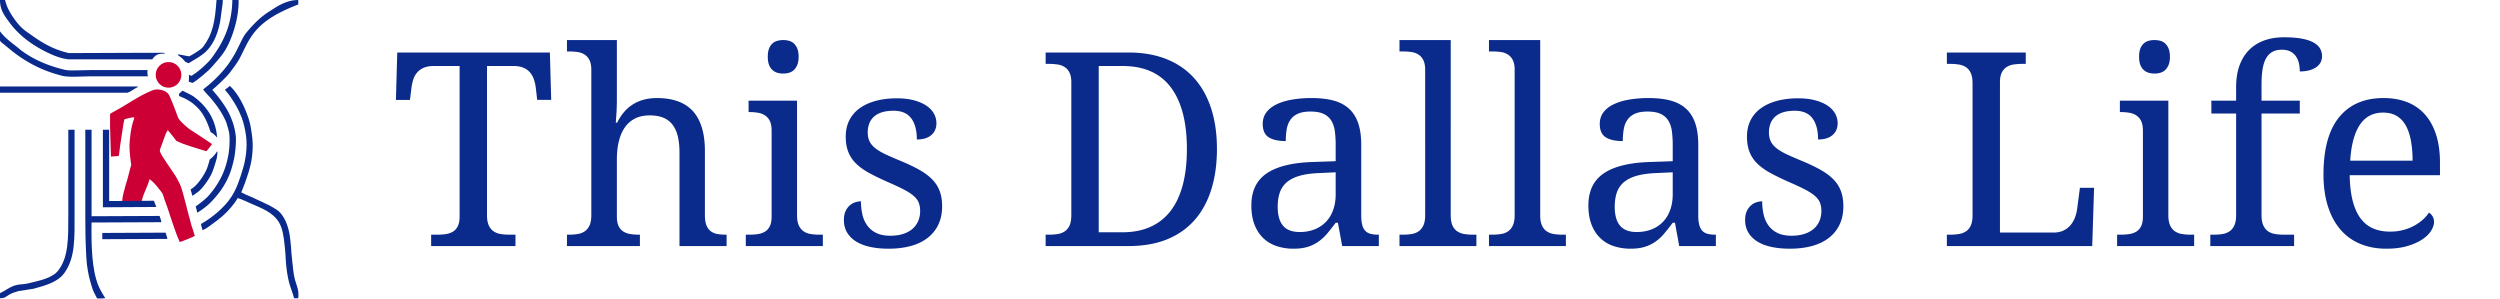 <svg xmlns="http://www.w3.org/2000/svg" xmlns:xlink="http://www.w3.org/1999/xlink" width="8382" height="1002" viewBox="0 0 8382 1002">
  <defs>
    <style>
      .cls-1 {
        filter: url(#filter);
      }

      .cls-2, .cls-3 {
        fill: #cc0035;
      }

      .cls-2, .cls-4, .cls-5 {
        fill-rule: evenodd;
      }

      .cls-4, .cls-5 {
        fill: #0b2b8c;
      }

      .cls-5 {
        filter: url(#filter-3);
      }
    </style>
    <filter id="filter" filterUnits="userSpaceOnUse">
      <feFlood result="flood" flood-color="#fff"/>
      <feComposite result="composite" operator="in" in2="SourceGraphic"/>
      <feBlend result="blend" in2="SourceGraphic"/>
    </filter>
    <filter id="filter-3" x="1327.47" y="125" width="6853.31" height="708.844" filterUnits="userSpaceOnUse">
      <feFlood result="flood" flood-color="#fff"/>
      <feComposite result="composite" operator="in" in2="SourceGraphic"/>
      <feBlend result="blend" in2="SourceGraphic"/>
    </filter>
  </defs>
  <g id="Person" class="cls-1">
    <path id="Color_Fill_13" data-name="Color Fill 13" class="cls-2" d="M410,675c0-14.433,4.859-30.105,8-42,1.517-5.744,2.092-9.281,4-15,6.754-20.25,11.834-44.647,18-65-1.116-8.9-2.109-16.163-3-22-1.555-15.111-2.879-30.759-2.843-39.834C434.209,478.225,435.5,466.721,437,454c1.226-10.409,3.294-24.165,6-34,0-2.666,2-5.334,2-8,1.583-5.143,4.374-11.6,5-18h-1v-1c-10.846,1.16-23.648,4.532-32,7-1.511,7.322-2.784,12.819-4,21-3.078,20.707-5.176,33.144-9,59-2.3,15.8-2.9,23.379-5,38,0.144,0.3-1.008,4.667-1,5-9.778.867-15.83,1.209-26,2-1.165-29.992-1.973-68.416-3-103,0.092-17.911-.033-30.064,0-40,8.76-6.121,28.314-15.836,45-26,33.037-20,62.81-39.363,97-53,16.054-6.4,36.193-1.437,47,6,8.451,5.816,11.4,14.774,16,26,7.138,16.652,10.514,25.541,17,43,3.2,8.61,5.384,16.227,10,23,12.072,14.231,23.548,22.954,33,31.192C651.887,444.06,653.138,444.35,672,457c17.327,11.62,24.72,16.363,39,26-7.939,10.9-9.715,12.973-19,24-16.918-5.131-16.693-4.9-33-10-17.107-5.354-31.222-9.969-48-16-7.735-3.107-9.737-3.969-20-9-7.133-10.06-21.683-27.8-28-35-0.968-.251-0.57-0.9-1,0-3.733,6.883-5.645,9.44-8,16-4.953,13.8-8.737,24.4-13,36-1.659,4.515-5.853,14.632-5,17,3.026,10.713,9.465,19.313,15,28,13.483,21.16,25.084,36.488,38,57,3.37,5.351,9.121,16.468,12,22a124.084,124.084,0,0,1,8,20c5.2,16.292,8.552,30.688,14,51,4.621,17.228,4.71,19.874,14,53,2.247,8.014,4.212,17.185,7,25,3.1,8.675,6.007,18.576,9,29-11.214,6-22.341,9.906-35,15-4.885,1.966-8.987,4.306-16,5-1.593-6.733-5.825-14.038-8-20-6.09-16.693-11.71-32.2-17-48-3.624-10.825-5.1-14.654-9-27-4.691-14.868-10.678-31.386-16-46-2.614-7.178-3.136-11.423-7-20-2.9-6.448-12.808-17.427-17-23-4.841-6.436-20.668-23.748-27-26a3.419,3.419,0,0,0,0,1,181.515,181.515,0,0,1-6,18c-4.8,11.743-10.548,25.242-15,37-1.438,4.377-3.57,11.732-5,17-7.333,0-12.409,1-22,1C438.636,675,418.648,675.112,410,675Z"/>
    <circle class="cls-3" cx="565" cy="251" r="43"/>
  </g>
  <g id="Lines" class="cls-1">
    <path id="Color_Fill_15" data-name="Color Fill 15" class="cls-4" d="M728,461c-9.12-9.313-14.123-14.609-22-18-19.172-61.083-38.869-78.57-58-95-8.051-6.914-23.15-15.731-33-20-5.889-2.552-6.049-2.416-14-6-0.877-1.3-.894-4.467-1-7a125.667,125.667,0,0,1,12.094-10.9C625.986,311.328,641.776,318.03,651,325,684.392,350.231,722.325,390.458,728,461Z"/>
    <path id="Color_Fill_12" data-name="Color Fill 12" class="cls-4" d="M561,801l-218,1V781l212-1v1h1C556.65,789.182,560.6,791.838,561,801Z"/>
    <path id="Color_Fill_11" data-name="Color Fill 11" class="cls-4" d="M286,435h21V725l228-1c1.778,7.041,5.28,12.431,6,21l-234,1c-1.151,76.681.649,157.688,23,212,6.28,15.261,14.976,28.753,23,42-8.666,0-17.334,2-27.412.69C316.558,983.318,312.611,976.8,309,965c-9.267-30.281-12.986-44.139-18-81q-1-14.5-2-29c-2.623-49.815-3-89.15-3-129V435Z"/>
    <path id="Color_Fill_10" data-name="Color Fill 10" class="cls-4" d="M229,435h21V712c0,85.337,3.053,151.429-34,203-22.039,30.674-61.519,41.53-103,53l-51,8c-11.44,3.187-23.577,7.182-33,13-9.64,5.952-12.116,10.851-29,11V983c16.713-7.939,30.458-19.557,50-26,14.258-4.7,29.478-3.1,45-7,37.648-9.452,80.78-17.067,101-44,34.025-45.321,33-107.313,33-187V435Z"/>
    <path id="Color_Fill_9" data-name="Color Fill 9" class="cls-4" d="M0,290H462v2c-0.667,0-10.129,5.209-16,9a80.2,80.2,0,0,1-19,10H0V290Z"/>
    <path id="Color_Fill_8" data-name="Color Fill 8" class="cls-4" d="M495,235a48.385,48.385,0,0,0,1,21H303c-27.848,0-71.563,3.971-95-2-53.4-13.6-96.312-33.537-136-60-20.538-13.694-34.969-25.462-56-43-6.268-5.227-13.6-9.607-16-15V106H1c9.6,14.167,30.024,31.458,44,42,13.84,10.439,22.235,18.441,33,26,39.338,27.624,85.178,47.068,139,60,11.67,2.261,15.917,2,29,2,19.665,0,40.335-1,60-1H495Z"/>
    <path id="Color_Fill_7" data-name="Color Fill 7" class="cls-4" d="M345,435h21V674c49.337,0.22,104.288-1,150-1,2.588,5.667,5.217,13.9,8,21-63.569,0-117.974.859-179,1V435Z"/>
    <path id="Color_Fill_6" data-name="Color Fill 6" class="cls-4" d="M725,512c2.433-4.735,4.34-7.365,4,2-1.016,9.976-1.87,15.95-4,23-4.585,15.174-8.9,30.149-15,44-8.375,19.019-31.1,51.709-47,63-5.686,4.038-8.14,5.908-11,8-1.549.936-5.971,4.807-7,4-2.19-7.748-4.574-15.413-6-21,21.247-11.241,44.032-45.007,54-68,3.112-7.178,7.3-20.351,10-32,1.667-1,4.333-4,6-5A115.962,115.962,0,0,0,725,512Z"/>
    <path id="Color_Fill_5" data-name="Color Fill 5" class="cls-4" d="M1000,1000H986c-4.062-17.384-12.429-35.639-17-54-5.162-20.731-7.391-36.084-10-62-0.667-10.666-1.469-19.976-2-32-0.826-14.657-1.517-17.933-3-32-2.9-27.536-6.613-54.675-19-75-20.735-34.024-58.966-47.337-97-64-12.084-5.294-24.216-11.643-41-17-8.243,14.383-14.915,22.333-23,32-18.648,22.3-38.588,38.2-62,55-9.852,7.071-19.953,15.527-33,21-0.984-7.908-4.6-12.14-5-21,38.312-22.04,79.748-56.148,103-93,17.569-27.845,27.473-58.839,38-94,8.739-29.188,15.132-70.783,10-108-2.945-21.357-7.662-43.018-14-60-10.618-28.449-23.872-50.566-40-74-5.012-7.282-10.978-13.419-17-21,5.732-3.733,10.327-8.426,17-13,0,0.333,1,.667,1,1,27.974,27.287,48.452,68.315,62,110,5.048,15.532,7.665,30.642,10,48,2.874,21.368,5.933,43.342,0,85-4.421,31.04-14.284,57.644-24,85-2.079,5.854-7.6,18.267-11,28,12.757,6.714,20.72,9.824,33,15,10.382,4.376,20.326,9.76,30,14,19.231,8.428,35.552,16.355,54,28,28.286,17.854,41.389,58.49,46,91,1.987,14.012,2,18.193,4,38,0,4,1,12,1,16,2.455,22.78,3.65,38.046,6,57,1.74,14.033,2.882,22.8,6,34C994.623,958.2,1003.11,972.753,1000,1000Z"/>
    <path id="Color_Fill_4" data-name="Color Fill 4" class="cls-4" d="M1000,0V15C937.137,39.46,880.9,67.893,845,119c-15.445,21.988-25.333,45.144-39,72-9.988,19.626-20.426,32.366-35,52a204.266,204.266,0,0,1-16,18c-14.369,14.446-25.544,25.265-43,40,0.631,1.754,3.193,3.971,4,5,1.614,2.4,1.985,2.584,5,6a330.28,330.28,0,0,1,22,28c16.684,23.65,26.84,39.937,38,72a224.949,224.949,0,0,1,9,40c3.465,21.56-2.254,66.759-5.093,79.463C780.783,549.919,779.755,553.475,777,563c-7.764,26.841-20.352,51.426-35,73a359.307,359.307,0,0,1-23,29c-12.783,14.686-23.684,24.648-38,35-6.036,4.365-11.475,8.756-20,13a161.508,161.508,0,0,0-5-21c15.122-10.28,35.838-26.578,46-39,4.911-6,11.478-13.574,16-20,23.575-33.5,37.774-63.391,47-110,4.421-22.332,5.613-50.221,4-72-0.862-11.606-7-28.334-10-40-12.849-30.781-30.356-55.368-50-79-6.351-7.64-20.635-22.206-28-32,5.593-4.578,10.49-8.609,16-13,13.9-11.079,50.761-44.757,74-80,15.26-23.142,19.417-31.22,32-57,4.307-8.825,14.084-29.61,21-38,23.112-28.041,46.95-53.341,78-73C928.06,22.5,958.43.164,1000,0Z"/>
    <path id="Color_Fill_3" data-name="Color Fill 3" class="cls-4" d="M779,0h21c1.458,61.289-22.489,132.239-46,170-7.516,12.072-16.857,23.551-26,34-9.751,11.144-16.446,19.45-26,29-3,3.333-17,14.667-20,18-11.133,9.305-9.076,7.119-20,16-5.182,4.212-8.919,6.082-16,11-5.85-1.54-6.891-1.972-13-4,0.3-7.889,1.2-17.417,0-23,0.333,0,4.193,1.295,6,2,2.722,0.8,3.1,2.082,5,0,9.709-6.8,11.01-6.973,21-15a325.794,325.794,0,0,0,28-25,154.345,154.345,0,0,0,14-15C745.643,146.9,777.322,88.057,779,0Z"/>
    <path id="Color_Fill_2" data-name="Color Fill 2" class="cls-4" d="M726,0h21c0.166,12.034-2.506,25.4-4,36-2.155,15.282-3.038,28.146-5.907,41.784C728.21,120,711.232,158.189,681,181c-13.118,9.9-24.149,16.782-49,31-4.582-1.849-4.858-2.207-9.962-4.071C617.11,202.266,613.567,197.987,609,194c-5.862-4.614-5.953-4.473-12-9v-3c16.206,2.741,24.347,4.5,36.98,6.984,6.776-3.517,7.729-3.653,13.02-6.984,8.9-5.6,27.7-16.67,34-25C714.256,113.037,720.562,71.847,726,0Z"/>
    <path id="Color_Fill_1" data-name="Color Fill 1" class="cls-4" d="M0,0H17c6.065,26.971,20.679,49.642,35,69A211.785,211.785,0,0,0,66,86c14.635,15.48,23.359,20.195,37,30,37.2,26.741,75.234,50.089,128,62l244-1h53c7.651,0,18.019-.968,24,1v2c-16.893-.033-24.26.658-34,10a23.61,23.61,0,0,0-7,9H228c-8.845-2.015-14.391-1.988-27-6a223.577,223.577,0,0,1-27-10C116.17,157.734,64.813,121.578,30,73,15.661,52.992-.061,34.3,0,0Z"/>
  </g>
  <path id="This_Dallas_Life" data-name="This Dallas Life" class="cls-5" d="M1632.83,221.323h88.33q20.415,0,34.18,5.992a58.442,58.442,0,0,1,22.19,16.2,72.277,72.277,0,0,1,12.87,23.746,147.237,147.237,0,0,1,6.22,28.629l4.43,39.059h47.05l-4.44-158.9H1331.9l-4.44,158.9h47.05l4.88-39.059a158.229,158.229,0,0,1,5.99-28.629,67.189,67.189,0,0,1,12.88-23.746,60.783,60.783,0,0,1,22.19-16.2q13.53-5.993,33.51-5.992h87V725.987q0,19.973-6,32.179t-16.2,18.42a62.74,62.74,0,0,1-23.74,8.212,196.434,196.434,0,0,1-28.63,2h-20.86v38.171h282.73V786.8H1707.4a180.517,180.517,0,0,1-28.85-2.219,57.309,57.309,0,0,1-23.75-9.1q-9.975-6.877-15.97-19.752t-6-34.177V221.323ZM2142.81,786.8a196.135,196.135,0,0,1-28.63-2,62.668,62.668,0,0,1-23.75-8.212q-10.215-6.21-16.2-18.42t-5.99-32.179V534.241q0-33.289,6.66-60.586,6.645-27.3,20.19-46.6a91.749,91.749,0,0,1,34.18-29.738q20.64-10.423,49.04-10.431,27.525,0,46.61,8.212a73.7,73.7,0,0,1,30.85,24.19q11.745,15.978,17.09,39.059,5.325,23.084,5.32,52.819V824.966h158.01V786.8h-2.66a164.342,164.342,0,0,1-27.96-2.219,51.338,51.338,0,0,1-22.19-9.1q-9.33-6.877-14.65-19.752t-5.33-34.177V506.722q0-46.605-10.65-80.338t-31.07-55.26q-20.415-21.524-50.38-31.957t-68.57-10.431q-92.775,0-133.6,82.557h-4.44q0.885-12.869,1.77-26.187,0.885-11.536,1.33-25.078t0.45-25.966V134.327H1900.9V172.5h7.11a196.434,196.434,0,0,1,28.63,2,58.537,58.537,0,0,1,23.74,8.656,46.2,46.2,0,0,1,16.2,18.863q6,12.213,5.99,32.18V721.548q0,21.306-5.99,34.177t-15.98,19.752a57.052,57.052,0,0,1-23.52,9.1,179.429,179.429,0,0,1-29.07,2.219h-7.11v38.171h244.57V786.8h-2.66Zm357.73,0v38.171h258.32V786.8h-11.98a180.553,180.553,0,0,1-28.86-2.219,57.265,57.265,0,0,1-23.74-9.1q-9.99-6.877-15.98-19.752t-5.99-34.177V337.613H2509.86v38.172h2.66A177.276,177.276,0,0,1,2541.15,378a61.081,61.081,0,0,1,23.74,8.877,46.233,46.233,0,0,1,16.21,18.864q5.985,12.213,5.99,32.18V725.987q0,19.973-5.99,32.179t-16.21,18.42a62.74,62.74,0,0,1-23.74,8.212,196.334,196.334,0,0,1-28.63,2h-11.98Zm77.67-569.91a44.74,44.74,0,0,0,11.1,17.31,41.724,41.724,0,0,0,16.42,9.543,68.62,68.62,0,0,0,20.42,2.885,67.021,67.021,0,0,0,19.97-2.885,39.958,39.958,0,0,0,16.2-9.543,48.737,48.737,0,0,0,11.1-17.31q4.215-10.653,4.21-26.632t-4.21-26.631a48.72,48.72,0,0,0-11.1-17.31,37.941,37.941,0,0,0-16.2-9.321,72.352,72.352,0,0,0-19.97-2.664,74.087,74.087,0,0,0-20.42,2.664,39.566,39.566,0,0,0-16.42,9.321,44.725,44.725,0,0,0-11.1,17.31q-3.99,10.653-3.99,26.631T2578.21,216.885ZM3052.9,824.966q33.06-8.872,56.59-26.853a122.459,122.459,0,0,0,36.39-44.607q12.87-26.631,12.88-62.14,0-28.4-7.99-50.156a111.314,111.314,0,0,0-24.64-39.059q-16.635-17.31-42.39-31.958-25.74-14.646-61.69-29.738-30.2-12.42-51.71-22.415-21.54-9.986-35.07-20.639-13.545-10.653-19.75-23.3t-6.21-29.96a84.4,84.4,0,0,1,4.88-29.3,59.059,59.059,0,0,1,15.31-23.08q10.425-9.759,26.86-15.092,16.41-5.325,39.5-5.326,40.38,0,59.26,25.3,18.855,25.3,18.86,71.017,31.515,0,48.6-14.869t17.09-39.725a65.9,65.9,0,0,0-8.43-32.18q-8.445-15.313-25.3-26.631-16.875-11.319-41.73-17.976t-57.25-6.658q-38.625,0-70.13,8.433-31.53,8.438-54.15,24.634a110.715,110.715,0,0,0-34.85,40.169q-12.21,23.968-12.2,55.038,0,29.742,8.43,51.265a111.06,111.06,0,0,0,25.3,38.394q16.86,16.874,42.83,31.292t61.03,29.96q32.85,14.21,54.6,25.3,21.735,11.1,34.4,21.749,12.645,10.651,17.75,22.858t5.11,29.073a83.1,83.1,0,0,1-6.66,33.511,71.953,71.953,0,0,1-19.31,26.187q-12.645,10.881-31.29,16.867t-43.06,5.992q-27.525,0-46.38-9.1a79.834,79.834,0,0,1-30.4-24.856,99.528,99.528,0,0,1-16.43-36.618,196.1,196.1,0,0,1-4.88-44.83,65.521,65.521,0,0,0-17.97,2.885,52.141,52.141,0,0,0-18.65,9.987q-8.655,7.105-14.64,19.308t-6,30.4q0,23.968,10.66,41.944t30.18,30.182q19.53,12.213,47.27,18.2t61.92,5.992Q3019.82,833.844,3052.9,824.966ZM4060.19,362.025q-19.98-60.357-57.92-101.643t-92.99-62.805q-55.05-21.523-125.17-21.527h-278.3v38.171h11.55a196.151,196.151,0,0,1,28.62,2,58.512,58.512,0,0,1,23.75,8.655,46.212,46.212,0,0,1,16.2,18.864q6,12.213,5.99,32.179V721.548q0,21.306-5.77,34.177t-15.98,19.752a58.917,58.917,0,0,1-23.74,9.1,179.429,179.429,0,0,1-29.07,2.219h-11.55v38.171h278.3q74.13,0,129.61-22.858t92.32-65.247q36.84-42.381,55.48-102.53t18.64-134.711Q4080.16,422.39,4060.19,362.025ZM3683.8,778.805V221.323h79.89q107.865,0,161.79,71.461t53.93,206.836q0,67.473-13.54,119.4t-40.61,87.439a174.387,174.387,0,0,1-67.69,53.928q-40.605,18.425-94.76,18.42H3683.8Zm606.95-132.712a78.03,78.03,0,0,1,22.86-34.4q15.99-13.981,41.95-21.749t64.58-9.543l58.14-2.663v73.68q0,28.857-8.43,52.375t-24.19,39.947a106.428,106.428,0,0,1-38.17,25.3q-22.425,8.883-49.93,8.877-37.74,0-55.71-21.083t-17.97-63.694Q4283.88,666.51,4290.75,646.093Zm147.81-263.872a59.62,59.62,0,0,1,25.52,23.08q8.88,14.877,11.54,35.509a352.487,352.487,0,0,1,2.66,45.051v54.594l-75.45,2.663q-104.31,3.111-155.79,38.172T4195.55,688.7q0,37.284,10.65,64.581t29.52,45.273a118.18,118.18,0,0,0,44.83,26.631,176.473,176.473,0,0,0,56.14,8.656q28.41,0,48.61-6.436a127.028,127.028,0,0,0,36.17-17.977,160.011,160.011,0,0,0,29.29-27.519q13.32-15.978,27.52-35.064h7.55l14.2,78.118h122.95V786.8h-2.66q-15.1,0-25.97-3.107a35.819,35.819,0,0,1-17.53-10.653q-6.66-7.542-9.77-19.973t-3.1-31.514V485.861q0-43.494-10.43-73.458t-31.29-48.6q-20.88-18.642-51.94-26.854t-72.79-8.211a392.058,392.058,0,0,0-63.47,4.883q-29.745,4.888-52.15,15.313-22.425,10.434-35.29,26.853t-12.87,39.947q0,31.521,19.75,44.385t57.48,12.872a234.219,234.219,0,0,1,3.11-39.5q3.09-18.195,12.2-31.514t25.3-20.639q16.2-7.323,42.39-7.324Q4421.91,374.009,4438.56,382.221ZM4692.2,786.8v38.171h257.88V786.8h-11.54a179.251,179.251,0,0,1-29.07-2.219,58.8,58.8,0,0,1-23.74-9.1q-10.215-6.877-15.98-19.752t-5.77-34.177V134.327H4692.2V172.5h11.54a196.334,196.334,0,0,1,28.63,2,58.527,58.527,0,0,1,23.75,8.656,46.2,46.2,0,0,1,16.2,18.863q6,12.213,5.99,32.18V721.548q0,21.306-5.99,34.177t-15.98,19.752a57.107,57.107,0,0,1-23.52,9.1,179.466,179.466,0,0,1-29.08,2.219H4692.2Zm300.03,0v38.171h257.88V786.8h-11.54a179.251,179.251,0,0,1-29.07-2.219,58.9,58.9,0,0,1-23.75-9.1q-10.215-6.877-15.97-19.752-5.775-12.869-5.77-34.177V134.327H4992.23V172.5h11.54a196.334,196.334,0,0,1,28.63,2,58.582,58.582,0,0,1,23.75,8.656,46.276,46.276,0,0,1,16.2,18.863q5.985,12.213,5.99,32.18V721.548q0,21.306-5.99,34.177t-15.98,19.752a57.107,57.107,0,0,1-23.52,9.1,179.466,179.466,0,0,1-29.08,2.219h-11.54Zm428.53-140.7a77.862,77.862,0,0,1,22.86-34.4q15.975-13.981,41.94-21.749t64.58-9.543l58.15-2.663v73.68q0,28.857-8.44,52.375t-24.19,39.947a106.341,106.341,0,0,1-38.17,25.3q-22.41,8.883-49.93,8.877-37.74,0-55.71-21.083t-17.97-63.694Q5413.88,666.51,5420.76,646.093Zm147.8-263.872a59.62,59.62,0,0,1,25.52,23.08q8.88,14.877,11.54,35.509a352.4,352.4,0,0,1,2.67,45.051v54.594l-75.46,2.663q-104.31,3.111-155.79,38.172T5325.55,688.7q0,37.284,10.65,64.581,10.665,27.3,29.52,45.273a118.18,118.18,0,0,0,44.83,26.631,176.491,176.491,0,0,0,56.15,8.656q28.4,0,48.6-6.436a127.028,127.028,0,0,0,36.17-17.977,160.063,160.063,0,0,0,29.3-27.519q13.305-15.978,27.52-35.064h7.54l14.21,78.118h122.94V786.8h-2.66q-15.09,0-25.97-3.107a35.819,35.819,0,0,1-17.53-10.653q-6.66-7.542-9.76-19.973-3.12-12.422-3.11-31.514V485.861q0-43.494-10.43-73.458t-31.29-48.6q-20.865-18.642-51.93-26.854-31.08-8.207-72.79-8.211a392.094,392.094,0,0,0-63.48,4.883q-29.73,4.888-52.15,15.313t-35.29,26.853q-12.87,16.425-12.87,39.947,0,31.521,19.75,44.385t57.48,12.872a235.264,235.264,0,0,1,3.11-39.5q3.1-18.195,12.21-31.514,9.09-13.315,25.3-20.639,16.185-7.323,42.38-7.324Q5551.925,374.009,5568.56,382.221Zm505.98,442.745q33.06-8.872,56.59-26.853a122.586,122.586,0,0,0,36.4-44.607q12.87-26.631,12.87-62.14,0-28.4-7.99-50.156a111.314,111.314,0,0,0-24.64-39.059q-16.635-17.31-42.38-31.958t-61.7-29.738q-30.195-12.42-51.71-22.415T5956.92,497.4q-13.545-10.653-19.75-23.3-6.225-12.649-6.22-29.96a84.4,84.4,0,0,1,4.88-29.3,59.083,59.083,0,0,1,15.32-23.08q10.425-9.759,26.85-15.092t39.5-5.326q40.4,0,59.26,25.3t18.86,71.017q31.515,0,48.6-14.869t17.09-39.725a65.8,65.8,0,0,0-8.43-32.18q-8.445-15.313-25.3-26.631-16.875-11.319-41.72-17.976-24.87-6.658-57.26-6.658-38.61,0-70.13,8.433t-54.15,24.634a110.593,110.593,0,0,0-34.84,40.169q-12.21,23.968-12.21,55.038,0,29.742,8.43,51.265a111.2,111.2,0,0,0,25.3,38.394q16.875,16.874,42.84,31.292t61.03,29.96q32.835,14.21,54.59,25.3t34.4,21.749q12.645,10.651,17.75,22.858t5.11,29.073a83.1,83.1,0,0,1-6.66,33.511,71.839,71.839,0,0,1-19.31,26.187q-12.645,10.881-31.29,16.867t-43.05,5.992q-27.525,0-46.39-9.1a79.834,79.834,0,0,1-30.4-24.856,99.35,99.35,0,0,1-16.42-36.618,196.1,196.1,0,0,1-4.88-44.83,65.587,65.587,0,0,0-17.98,2.885,52.1,52.1,0,0,0-18.64,9.987q-8.655,7.105-14.65,19.308t-5.99,30.4q0,23.968,10.65,41.944t30.18,30.182q19.53,12.213,47.27,18.2t61.92,5.992Q6041.46,833.844,6074.54,824.966Zm940.27,0,6.21-195.3h-47.49l-8.88,67.91a140.623,140.623,0,0,1-6.87,29.294,89.906,89.906,0,0,1-14.43,26.41,70.437,70.437,0,0,1-23.75,19.086q-14.43,7.323-34.84,7.323H6705.44V275.917q0-19.972,6-32.179a46.138,46.138,0,0,1,16.2-18.864,58.413,58.413,0,0,1,23.74-8.655,196.191,196.191,0,0,1,28.63-2H6792V176.05H6527.46v38.171H6539a180.219,180.219,0,0,1,29.07,2.22,59.151,59.151,0,0,1,23.75,9.1q10.2,6.887,15.98,19.751,5.76,12.879,5.77,34.177v442.08q0,21.306-5.77,34.177t-15.98,19.752a58.961,58.961,0,0,1-23.75,9.1A179.429,179.429,0,0,1,6539,786.8h-11.54v38.171h487.35Zm83.43-38.171v38.171h258.32V786.8h-11.98a180.426,180.426,0,0,1-28.85-2.219,57.255,57.255,0,0,1-23.75-9.1q-9.99-6.877-15.98-19.752t-5.99-34.177V337.613H7107.56v38.172h2.66A177.276,177.276,0,0,1,7138.85,378a61.128,61.128,0,0,1,23.75,8.877,46.286,46.286,0,0,1,16.2,18.864q5.985,12.213,5.99,32.18V725.987q0,19.973-5.99,32.179t-16.2,18.42a62.789,62.789,0,0,1-23.75,8.212,196.334,196.334,0,0,1-28.63,2h-11.98Zm77.67-569.91a44.855,44.855,0,0,0,11.1,17.31,41.724,41.724,0,0,0,16.42,9.543,68.667,68.667,0,0,0,20.42,2.885,67.021,67.021,0,0,0,19.97-2.885,39.892,39.892,0,0,0,16.2-9.543,48.6,48.6,0,0,0,11.1-17.31q4.215-10.653,4.22-26.632t-4.22-26.631a48.584,48.584,0,0,0-11.1-17.31,37.882,37.882,0,0,0-16.2-9.321,72.352,72.352,0,0,0-19.97-2.664,74.138,74.138,0,0,0-20.42,2.664,39.566,39.566,0,0,0-16.42,9.321,44.84,44.84,0,0,0-11.1,17.31q-3.99,10.653-3.99,26.631T7175.91,216.885ZM7657.03,786.8a180.517,180.517,0,0,1-28.85-2.219,57.211,57.211,0,0,1-23.74-9.1q-9.99-6.877-15.98-19.752t-5.99-34.177V380.667h128.27V337.613H7582.47V283.907q0-28.848,3.33-50.6,3.315-21.741,11.31-36.618t21.09-22.415q13.08-7.542,32.62-7.545,17.31,0,28.85,6.214a50.916,50.916,0,0,1,18.42,16.423,67.4,67.4,0,0,1,9.77,23.3,124.681,124.681,0,0,1,2.88,26.853,125.543,125.543,0,0,0,29.96-3.329,76.948,76.948,0,0,0,23.52-9.765,47,47,0,0,0,15.54-15.978,42.889,42.889,0,0,0,5.55-21.971,50.585,50.585,0,0,0-6.66-25.744q-6.66-11.537-21.53-19.973t-39.28-13.094q-24.405-4.66-59.92-4.66-37.275,0-67.02,10.874t-50.6,32.179q-20.865,21.306-31.96,52.375t-11.09,71.9v45.273h-83.01v43.054h83.01V721.548q0,21.306-6,34.177-5.985,12.879-15.97,19.752a57.151,57.151,0,0,1-23.53,9.1,179.429,179.429,0,0,1-29.07,2.219h-11.99v38.171h280.96V786.8h-34.62ZM8036.29,389.1q18.855,11.548,30.41,32.846,11.535,21.3,16.86,51.043a373.836,373.836,0,0,1,5.33,65.691H7879.83q4.875-79,32.18-120.063t77.9-41.057Q8017.42,377.56,8036.29,389.1Zm35.07,435.866q29.955-8.872,49.93-22.192t29.74-29.073q9.75-15.75,9.76-29.516,0-11.536-5.55-19.974t-11.76-11.1a116.508,116.508,0,0,1-20.64,23.746,151.168,151.168,0,0,1-29.07,20.2,165.373,165.373,0,0,1-36.62,14.2,171.067,171.067,0,0,1-43.72,5.326q-32.4,0-57.25-10.874-24.87-10.872-41.95-33.955t-26.19-58.811q-9.09-35.724-9.98-85.442h302.71V545.781q0-53.7-13.1-94.319t-37.5-67.91a154.161,154.161,0,0,0-59.48-41.056q-35.07-13.753-79.01-13.76-96.765,0-149.13,64.359-52.38,64.362-52.38,191.746,0,59.035,14.43,105.415,14.415,46.388,41.5,78.341a175.236,175.236,0,0,0,66.36,48.6q39.27,16.644,88.54,16.645Q8041.4,833.844,8071.36,824.966Z"/>
</svg>
